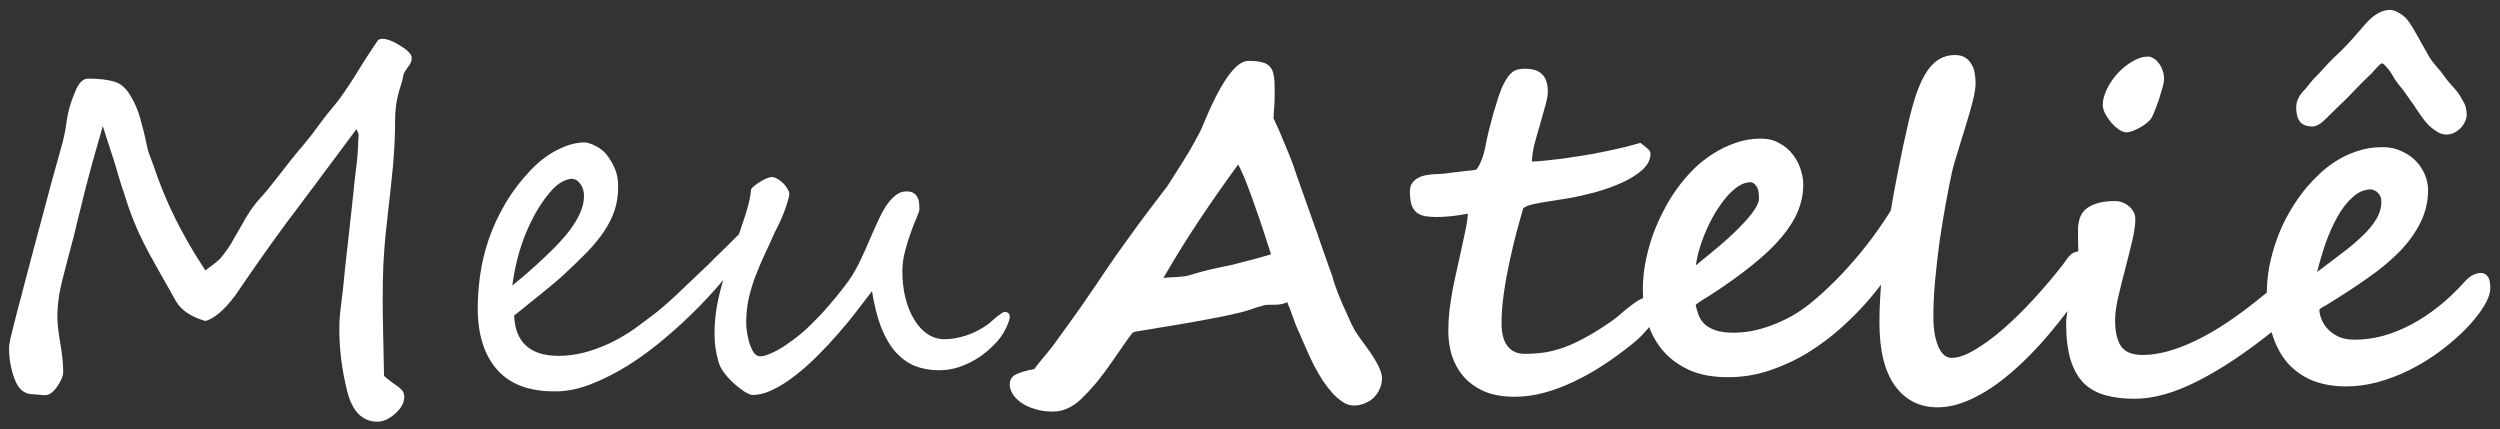 <svg width="163" height="28" viewBox="0 0 163 28" fill="none" xmlns="http://www.w3.org/2000/svg">
<rect x="0" y="0" width="163" height="28" fill="#333333" stroke="none"/>
<path d="M26.841 3.793C26.841 3.91 26.821 4.008 26.782 4.086C26.743 4.164 26.68 4.262 26.592 4.379C26.514 4.496 26.445 4.599 26.387 4.687C26.328 4.774 26.299 4.857 26.299 4.936C26.299 4.955 26.289 4.989 26.27 5.038C26.26 5.087 26.245 5.16 26.226 5.258C26.177 5.434 26.133 5.58 26.094 5.697C26.055 5.805 26.03 5.883 26.02 5.932C25.923 6.273 25.855 6.605 25.815 6.928C25.776 7.25 25.757 7.606 25.757 7.997C25.757 8.72 25.727 9.452 25.669 10.194C25.649 10.565 25.615 10.956 25.566 11.366C25.527 11.767 25.483 12.191 25.435 12.641C25.386 13.09 25.337 13.52 25.288 13.93C25.249 14.34 25.205 14.735 25.156 15.116C25.088 15.8 25.034 16.513 24.995 17.255C24.966 17.987 24.951 18.754 24.951 19.555C24.951 20.092 24.961 20.78 24.98 21.62C25 22.45 25.02 23.412 25.039 24.506C25.156 24.623 25.337 24.77 25.581 24.945C25.855 25.121 26.05 25.273 26.167 25.399C26.294 25.517 26.357 25.678 26.357 25.883C26.357 26.254 26.162 26.615 25.771 26.967C25.371 27.318 24.985 27.494 24.614 27.494C23.628 27.494 22.969 26.83 22.637 25.502C22.295 24.154 22.124 22.792 22.124 21.415C22.124 20.976 22.153 20.536 22.212 20.097C22.27 19.657 22.324 19.213 22.373 18.764C22.402 18.451 22.446 18.002 22.505 17.416C22.573 16.82 22.656 16.083 22.754 15.204C22.852 14.325 22.925 13.656 22.974 13.197C23.023 12.729 23.052 12.455 23.061 12.377C23.071 12.309 23.081 12.196 23.091 12.04C23.11 11.884 23.135 11.679 23.164 11.425C23.232 10.917 23.281 10.477 23.311 10.106C23.34 9.735 23.355 9.442 23.355 9.228C23.364 9.159 23.369 9.096 23.369 9.037C23.379 8.979 23.384 8.9 23.384 8.803C23.384 8.734 23.335 8.607 23.237 8.422C23.071 8.646 22.876 8.91 22.651 9.213C22.427 9.516 22.173 9.857 21.89 10.238C21.314 11 20.845 11.63 20.483 12.128C20.298 12.372 20.112 12.616 19.927 12.86C19.751 13.104 19.57 13.349 19.385 13.593C19.199 13.837 18.984 14.12 18.74 14.442C18.506 14.755 18.242 15.116 17.949 15.526C17.314 16.405 16.685 17.299 16.06 18.207C16.03 18.256 15.981 18.329 15.913 18.427C15.845 18.524 15.757 18.651 15.649 18.808C15.435 19.13 15.312 19.306 15.283 19.335C14.6 20.233 13.97 20.766 13.394 20.932C12.456 20.658 11.816 20.229 11.475 19.643C11.387 19.486 11.309 19.35 11.24 19.232C11.182 19.115 11.123 19.008 11.065 18.91C11.006 18.803 10.947 18.7 10.889 18.602C10.83 18.495 10.767 18.383 10.698 18.266C10.503 17.924 10.327 17.611 10.171 17.328C10.015 17.045 9.873 16.791 9.746 16.566C9.502 16.117 9.263 15.639 9.028 15.131C8.794 14.613 8.579 14.076 8.384 13.52C8.267 13.148 8.169 12.846 8.091 12.611C8.013 12.367 7.954 12.191 7.915 12.084C7.876 11.967 7.827 11.81 7.769 11.615C7.71 11.42 7.642 11.185 7.563 10.912C7.485 10.639 7.397 10.36 7.3 10.077C7.212 9.794 7.119 9.506 7.021 9.213C6.826 8.598 6.719 8.266 6.699 8.217C6.631 8.49 6.533 8.837 6.406 9.257C6.289 9.677 6.162 10.126 6.025 10.604C5.898 11.073 5.771 11.547 5.645 12.025C5.518 12.504 5.41 12.934 5.322 13.315C5.225 13.705 5.132 14.076 5.044 14.428C4.966 14.77 4.888 15.097 4.81 15.409C4.644 16.015 4.395 16.967 4.062 18.266C3.848 19.086 3.74 19.896 3.74 20.697C3.74 20.863 3.755 21.088 3.784 21.371C3.813 21.645 3.862 21.981 3.931 22.382C3.999 22.773 4.048 23.124 4.077 23.436C4.106 23.749 4.121 24.023 4.121 24.257C4.121 24.511 3.989 24.828 3.726 25.209C3.462 25.58 3.203 25.766 2.949 25.766C2.861 25.766 2.729 25.756 2.554 25.736C2.378 25.717 2.241 25.707 2.144 25.707C1.597 25.707 1.201 25.38 0.957 24.726C0.713 24.081 0.591 23.407 0.591 22.704C0.591 22.509 0.64 22.221 0.737 21.84C0.786 21.645 0.845 21.41 0.913 21.137C0.981 20.854 1.06 20.541 1.147 20.199C1.245 19.857 1.318 19.589 1.367 19.394C1.416 19.198 1.445 19.081 1.455 19.042C1.67 18.212 1.865 17.47 2.041 16.815C2.217 16.151 2.373 15.565 2.51 15.058C2.646 14.55 2.788 14.023 2.935 13.476C3.081 12.919 3.237 12.333 3.403 11.718C3.599 11.015 3.765 10.424 3.901 9.945C4.048 9.457 4.165 8.979 4.253 8.51C4.331 7.973 4.39 7.611 4.429 7.426C4.478 7.182 4.546 6.933 4.634 6.679C4.722 6.425 4.819 6.171 4.927 5.917C5.142 5.39 5.415 5.126 5.747 5.126C6.47 5.126 7.046 5.194 7.476 5.331C7.896 5.458 8.247 5.775 8.53 6.283C8.667 6.508 8.784 6.737 8.882 6.972C8.979 7.196 9.062 7.431 9.131 7.675C9.199 7.909 9.272 8.183 9.351 8.495C9.429 8.798 9.507 9.145 9.585 9.535C9.624 9.74 9.683 9.94 9.761 10.136C9.839 10.331 9.922 10.551 10.01 10.795C10.762 13.09 11.89 15.37 13.394 17.636C13.442 17.587 13.599 17.47 13.862 17.284C13.989 17.186 14.097 17.099 14.185 17.02C14.282 16.942 14.36 16.864 14.419 16.786C14.556 16.62 14.697 16.435 14.844 16.23C14.99 16.015 15.132 15.78 15.269 15.526C15.562 15.019 15.835 14.545 16.089 14.105C16.352 13.666 16.645 13.271 16.968 12.919C17.124 12.753 17.305 12.543 17.51 12.289C17.725 12.025 17.969 11.718 18.242 11.366C18.516 11.015 18.755 10.707 18.96 10.443C19.175 10.18 19.351 9.965 19.487 9.799C19.653 9.613 19.805 9.433 19.941 9.257C20.088 9.081 20.225 8.91 20.352 8.744C20.479 8.578 20.62 8.388 20.776 8.173C20.942 7.958 21.123 7.719 21.318 7.455C21.406 7.348 21.548 7.177 21.743 6.942C21.841 6.825 21.924 6.723 21.992 6.635C22.07 6.537 22.134 6.454 22.183 6.386C22.358 6.142 22.549 5.863 22.754 5.551C22.969 5.238 23.198 4.877 23.442 4.467C23.696 4.057 23.921 3.705 24.116 3.412C24.311 3.109 24.477 2.86 24.614 2.665C24.673 2.577 24.775 2.533 24.922 2.533C25.059 2.523 25.239 2.562 25.464 2.65C25.689 2.738 25.903 2.851 26.108 2.987C26.323 3.114 26.504 3.251 26.65 3.397C26.797 3.544 26.86 3.676 26.841 3.793ZM49.355 14.955C49.355 15.111 49.248 15.37 49.033 15.731C48.643 16.356 48.154 17.03 47.568 17.753C46.992 18.476 46.348 19.203 45.635 19.936C44.932 20.658 44.18 21.356 43.379 22.03C42.588 22.704 41.782 23.3 40.962 23.817C40.142 24.325 39.331 24.735 38.53 25.048C37.73 25.36 36.968 25.517 36.245 25.517H36.143C34.473 25.517 33.223 25.038 32.393 24.081C31.562 23.124 31.148 21.791 31.148 20.082C31.148 19.398 31.201 18.676 31.309 17.914C31.416 17.152 31.602 16.381 31.865 15.6C32.139 14.809 32.505 14.023 32.964 13.241C33.433 12.45 34.023 11.688 34.736 10.956C35.273 10.419 35.84 10.009 36.435 9.726C37.031 9.433 37.593 9.286 38.12 9.286C38.198 9.286 38.301 9.306 38.428 9.345C38.555 9.384 38.682 9.438 38.809 9.506C38.945 9.564 39.072 9.643 39.19 9.74C39.316 9.828 39.424 9.926 39.512 10.033C39.785 10.385 39.985 10.722 40.112 11.044C40.239 11.366 40.303 11.742 40.303 12.172C40.303 12.738 40.225 13.256 40.068 13.725C39.912 14.184 39.688 14.633 39.395 15.072C39.102 15.512 38.74 15.956 38.31 16.405C37.881 16.845 37.388 17.323 36.831 17.841C36.645 18.017 36.426 18.212 36.172 18.427C35.918 18.642 35.645 18.866 35.352 19.101C35.059 19.335 34.756 19.579 34.443 19.833C34.131 20.087 33.823 20.336 33.52 20.58C33.599 22.328 34.57 23.202 36.435 23.202C37.471 23.202 38.574 22.929 39.746 22.382C40.322 22.108 40.859 21.796 41.357 21.444C41.855 21.083 42.344 20.717 42.822 20.346C43.057 20.16 43.315 19.94 43.599 19.686C43.882 19.433 44.17 19.164 44.463 18.881C44.766 18.598 45.063 18.314 45.356 18.031C45.659 17.748 45.942 17.48 46.206 17.226C46.372 17.06 46.548 16.884 46.733 16.698C46.929 16.513 47.134 16.312 47.349 16.098L48.14 15.307C48.618 14.887 48.965 14.677 49.18 14.677C49.297 14.677 49.355 14.77 49.355 14.955ZM38.076 12.758C38.076 12.465 37.998 12.211 37.842 11.996C37.685 11.771 37.495 11.659 37.27 11.659C37.105 11.659 36.89 11.727 36.626 11.864C36.372 12.001 36.099 12.245 35.806 12.597C35.21 13.319 34.702 14.193 34.282 15.219C33.862 16.234 33.569 17.367 33.403 18.617C34.019 18.119 34.536 17.675 34.956 17.284C35.386 16.894 35.772 16.527 36.113 16.186C36.348 15.951 36.577 15.702 36.802 15.438C37.036 15.175 37.246 14.896 37.432 14.604C37.627 14.31 37.783 14.008 37.9 13.695C38.018 13.383 38.076 13.07 38.076 12.758ZM65.835 20.639C65.835 20.727 65.815 20.829 65.776 20.946C65.737 21.064 65.689 21.186 65.63 21.312C65.571 21.439 65.508 21.561 65.439 21.679C65.371 21.786 65.308 21.884 65.249 21.972C65.064 22.226 64.829 22.48 64.546 22.733C64.272 22.987 63.96 23.222 63.608 23.436C63.267 23.642 62.891 23.812 62.48 23.949C62.08 24.076 61.66 24.14 61.221 24.14C60.654 24.14 60.132 24.047 59.653 23.861C59.185 23.666 58.765 23.363 58.394 22.953C58.032 22.543 57.72 22.011 57.456 21.356C57.202 20.702 57.002 19.911 56.855 18.983C56.582 19.345 56.26 19.765 55.889 20.243C55.527 20.722 55.127 21.21 54.688 21.708C54.258 22.206 53.799 22.699 53.31 23.188C52.832 23.666 52.349 24.096 51.86 24.477C51.372 24.857 50.889 25.165 50.41 25.399C49.941 25.634 49.492 25.751 49.062 25.751C48.965 25.751 48.804 25.688 48.579 25.561C48.364 25.424 48.14 25.253 47.905 25.048C47.671 24.843 47.451 24.608 47.246 24.345C47.041 24.081 46.904 23.817 46.836 23.554C46.67 22.977 46.587 22.392 46.587 21.796C46.587 21.19 46.636 20.595 46.733 20.009C46.851 19.355 47.022 18.671 47.246 17.958C47.48 17.245 47.72 16.552 47.964 15.878C48.208 15.194 48.428 14.55 48.623 13.944C48.818 13.329 48.935 12.792 48.975 12.333C49.014 12.265 49.092 12.187 49.209 12.099C49.326 12.001 49.453 11.913 49.59 11.835C49.727 11.747 49.858 11.679 49.985 11.63C50.122 11.571 50.23 11.542 50.308 11.542C50.425 11.542 50.552 11.581 50.688 11.659C50.825 11.737 50.952 11.835 51.069 11.952C51.187 12.069 51.279 12.191 51.348 12.318C51.426 12.445 51.465 12.558 51.465 12.655C51.465 12.733 51.435 12.865 51.377 13.051C51.328 13.236 51.26 13.451 51.172 13.695C51.084 13.93 50.981 14.179 50.864 14.442C50.747 14.696 50.63 14.931 50.513 15.146C50.288 15.663 50.063 16.156 49.839 16.625C49.624 17.084 49.429 17.548 49.253 18.017C49.077 18.476 48.931 18.959 48.813 19.467C48.706 19.965 48.652 20.512 48.652 21.107C48.652 21.264 48.672 21.464 48.711 21.708C48.75 21.942 48.804 22.177 48.872 22.411C48.95 22.636 49.043 22.831 49.15 22.997C49.268 23.153 49.404 23.231 49.56 23.231C49.717 23.231 49.893 23.192 50.088 23.114C50.283 23.036 50.483 22.943 50.688 22.836C50.894 22.719 51.089 22.597 51.274 22.47C51.47 22.333 51.641 22.211 51.787 22.104C52.168 21.82 52.549 21.488 52.93 21.107C53.32 20.727 53.682 20.341 54.014 19.95C54.355 19.56 54.658 19.193 54.922 18.852C55.195 18.5 55.4 18.217 55.537 18.002C55.752 17.66 55.952 17.289 56.138 16.889C56.333 16.479 56.514 16.073 56.68 15.673C56.855 15.263 57.031 14.867 57.207 14.486C57.383 14.096 57.563 13.754 57.749 13.461C57.944 13.168 58.149 12.934 58.364 12.758C58.579 12.572 58.823 12.479 59.097 12.479C59.312 12.479 59.473 12.519 59.58 12.597C59.697 12.675 59.78 12.773 59.829 12.89C59.888 13.007 59.922 13.134 59.932 13.271C59.941 13.407 59.946 13.534 59.946 13.651C59.946 13.729 59.888 13.905 59.77 14.179C59.653 14.442 59.526 14.765 59.39 15.146C59.253 15.517 59.126 15.927 59.009 16.376C58.892 16.815 58.833 17.25 58.833 17.68C58.833 18.314 58.901 18.9 59.038 19.438C59.175 19.975 59.365 20.443 59.609 20.844C59.853 21.244 60.142 21.557 60.474 21.781C60.815 22.006 61.187 22.118 61.587 22.118C62.026 22.118 62.5 22.035 63.008 21.869C63.516 21.703 64.009 21.444 64.487 21.093C64.517 21.064 64.575 21.01 64.663 20.932C64.761 20.844 64.863 20.756 64.971 20.668C65.088 20.58 65.195 20.502 65.293 20.434C65.391 20.365 65.464 20.331 65.513 20.331C65.591 20.331 65.664 20.355 65.732 20.404C65.801 20.453 65.835 20.531 65.835 20.639ZM80.322 17.27C80.752 17.162 81.186 17.05 81.626 16.933C82.075 16.815 82.49 16.698 82.871 16.581C82.715 16.102 82.554 15.604 82.388 15.087C82.222 14.569 82.046 14.057 81.86 13.549C81.685 13.031 81.504 12.533 81.318 12.055C81.133 11.566 80.938 11.122 80.732 10.722C79.902 11.854 79.067 13.046 78.228 14.296C77.397 15.546 76.606 16.82 75.855 18.119C76.147 18.09 76.455 18.07 76.777 18.061C77.1 18.041 77.358 18.002 77.554 17.943C77.817 17.865 78.052 17.797 78.257 17.738C78.472 17.68 78.682 17.626 78.887 17.577C79.102 17.528 79.321 17.48 79.546 17.431C79.77 17.382 80.029 17.328 80.322 17.27ZM90.107 24.652C90.107 24.896 90.059 25.126 89.961 25.341C89.873 25.556 89.746 25.746 89.58 25.912C89.424 26.068 89.228 26.195 88.994 26.293C88.769 26.391 88.525 26.439 88.262 26.439C88.018 26.439 87.778 26.361 87.544 26.205C87.31 26.049 87.08 25.849 86.856 25.605C86.641 25.36 86.431 25.087 86.226 24.784C86.03 24.472 85.85 24.159 85.684 23.847C85.527 23.534 85.386 23.236 85.259 22.953C85.132 22.67 85.029 22.436 84.951 22.25C84.844 21.986 84.736 21.742 84.629 21.518C84.522 21.293 84.409 21.005 84.292 20.653C84.224 20.458 84.17 20.311 84.131 20.214C84.102 20.116 84.072 20.043 84.043 19.994C84.023 19.936 84.004 19.892 83.984 19.862C83.975 19.823 83.96 19.77 83.94 19.701C83.745 19.789 83.535 19.843 83.311 19.862C83.086 19.872 82.837 19.877 82.564 19.877C82.515 19.877 82.432 19.896 82.314 19.936C82.197 19.965 82.061 20.004 81.904 20.053C81.758 20.102 81.602 20.155 81.436 20.214C81.279 20.263 81.128 20.307 80.981 20.346C80.513 20.463 80.005 20.575 79.458 20.683C78.911 20.79 78.34 20.898 77.744 21.005C77.148 21.102 76.538 21.205 75.913 21.312C75.298 21.41 74.678 21.513 74.053 21.62C73.984 21.63 73.926 21.649 73.877 21.679C73.828 21.708 73.76 21.786 73.672 21.913C73.584 22.03 73.452 22.216 73.276 22.47C73.101 22.724 72.852 23.085 72.529 23.554C72.158 24.091 71.807 24.56 71.475 24.96C71.143 25.351 70.83 25.688 70.537 25.971C70.254 26.254 69.951 26.469 69.629 26.615C69.316 26.762 68.989 26.835 68.647 26.835C68.198 26.835 67.798 26.776 67.446 26.659C67.095 26.552 66.797 26.41 66.553 26.234C66.318 26.059 66.138 25.868 66.011 25.663C65.894 25.458 65.835 25.268 65.835 25.092C65.835 24.76 65.977 24.53 66.26 24.403C66.543 24.267 66.934 24.154 67.432 24.066C67.432 24.057 67.485 23.983 67.593 23.847C67.7 23.71 67.827 23.554 67.974 23.378C68.12 23.202 68.262 23.031 68.398 22.865C68.545 22.689 68.647 22.558 68.706 22.47C69.087 21.942 69.482 21.395 69.893 20.829C70.312 20.253 70.772 19.594 71.269 18.852V18.866C71.523 18.495 71.728 18.188 71.885 17.943C72.051 17.699 72.207 17.47 72.353 17.255C72.5 17.04 72.651 16.82 72.808 16.596C72.974 16.371 73.174 16.093 73.408 15.761C74.014 14.911 74.541 14.193 74.99 13.607C75.449 13.012 75.825 12.519 76.118 12.128C76.47 11.581 76.802 11.059 77.114 10.56C77.251 10.346 77.383 10.131 77.51 9.916C77.637 9.691 77.759 9.477 77.876 9.271C77.993 9.066 78.096 8.876 78.184 8.7C78.281 8.515 78.355 8.358 78.403 8.231C79.565 5.39 80.561 3.969 81.392 3.969C81.753 3.969 82.046 3.998 82.27 4.057C82.495 4.105 82.666 4.198 82.783 4.335C82.91 4.462 82.993 4.633 83.032 4.848C83.081 5.062 83.106 5.331 83.106 5.653C83.106 5.956 83.106 6.195 83.106 6.371C83.106 6.537 83.101 6.684 83.091 6.811C83.081 6.938 83.071 7.064 83.061 7.191C83.061 7.318 83.052 7.489 83.032 7.704C83.267 8.202 83.491 8.715 83.706 9.242C83.931 9.77 84.141 10.292 84.336 10.81C84.375 10.927 84.458 11.176 84.585 11.557C84.722 11.928 84.878 12.367 85.054 12.875C85.239 13.383 85.43 13.92 85.625 14.486C85.83 15.053 86.016 15.585 86.182 16.083C86.357 16.581 86.509 17.011 86.636 17.372C86.763 17.733 86.846 17.963 86.885 18.061C87.012 18.607 87.368 19.511 87.954 20.77C88.032 20.927 88.096 21.064 88.144 21.181C88.203 21.298 88.267 21.42 88.335 21.547C88.413 21.674 88.511 21.82 88.628 21.986C88.745 22.152 88.901 22.367 89.097 22.631C89.77 23.549 90.107 24.223 90.107 24.652ZM94.429 21.605C94.429 21.156 94.453 20.707 94.502 20.258C94.561 19.799 94.629 19.35 94.707 18.91C94.795 18.461 94.888 18.026 94.985 17.606C95.083 17.186 95.171 16.786 95.249 16.405C95.356 15.898 95.454 15.443 95.542 15.043C95.63 14.643 95.684 14.271 95.703 13.93C95.557 13.959 95.391 13.988 95.205 14.018C95.029 14.037 94.849 14.062 94.663 14.091C94.478 14.11 94.297 14.125 94.121 14.135C93.945 14.145 93.799 14.149 93.682 14.149C93.379 14.149 93.115 14.13 92.891 14.091C92.676 14.042 92.495 13.959 92.349 13.842C92.202 13.715 92.095 13.544 92.026 13.329C91.958 13.104 91.924 12.821 91.924 12.479C91.924 12.265 91.973 12.084 92.07 11.938C92.178 11.791 92.314 11.674 92.481 11.586C92.656 11.498 92.847 11.44 93.052 11.41C93.267 11.371 93.477 11.352 93.682 11.352C93.76 11.352 93.911 11.342 94.136 11.322C94.36 11.293 94.6 11.264 94.853 11.234C95.107 11.205 95.356 11.176 95.601 11.146C95.845 11.117 96.025 11.098 96.143 11.088C96.221 11.088 96.294 11.029 96.362 10.912C96.44 10.795 96.509 10.658 96.567 10.502C96.636 10.336 96.694 10.17 96.743 10.004C96.792 9.828 96.826 9.682 96.846 9.564C96.894 9.301 96.963 8.979 97.051 8.598C97.148 8.217 97.251 7.826 97.358 7.426C97.476 7.025 97.593 6.645 97.71 6.283C97.837 5.912 97.959 5.619 98.076 5.404C98.232 5.102 98.403 4.872 98.589 4.716C98.774 4.56 99.053 4.481 99.424 4.481C99.941 4.481 100.317 4.604 100.552 4.848C100.796 5.092 100.918 5.468 100.918 5.976C100.918 6.21 100.864 6.513 100.757 6.884C100.659 7.255 100.547 7.655 100.42 8.085C100.293 8.505 100.171 8.935 100.054 9.374C99.946 9.804 99.888 10.19 99.878 10.531C100.073 10.531 100.356 10.512 100.728 10.473C101.099 10.434 101.489 10.39 101.899 10.341C102.31 10.282 102.7 10.224 103.071 10.165C103.452 10.106 103.74 10.058 103.936 10.019C104.346 9.931 104.658 9.867 104.873 9.828C105.098 9.779 105.298 9.735 105.474 9.696C105.659 9.657 105.854 9.613 106.06 9.564C106.274 9.506 106.572 9.423 106.953 9.315C107.1 9.433 107.217 9.525 107.305 9.594C107.393 9.662 107.456 9.721 107.495 9.77C107.544 9.809 107.573 9.848 107.583 9.887C107.603 9.926 107.612 9.97 107.612 10.019C107.612 10.399 107.437 10.751 107.085 11.073C106.733 11.386 106.289 11.664 105.752 11.908C105.215 12.152 104.629 12.362 103.994 12.538C103.369 12.704 102.778 12.836 102.222 12.934C101.812 13.002 101.44 13.06 101.108 13.109C100.786 13.158 100.503 13.207 100.259 13.256C100.015 13.295 99.814 13.344 99.658 13.402C99.502 13.451 99.385 13.515 99.307 13.593C99.18 14.032 99.033 14.56 98.867 15.175C98.711 15.78 98.56 16.42 98.413 17.094C98.267 17.768 98.144 18.451 98.047 19.145C97.949 19.828 97.9 20.468 97.9 21.064C97.9 21.737 98.032 22.24 98.296 22.572C98.56 22.904 98.931 23.07 99.409 23.07C99.849 23.07 100.278 23.041 100.698 22.982C101.128 22.914 101.572 22.797 102.031 22.631C102.5 22.455 102.993 22.221 103.511 21.928C104.038 21.635 104.624 21.259 105.269 20.8C105.444 20.663 105.625 20.512 105.811 20.346C106.006 20.18 106.201 20.023 106.396 19.877C106.592 19.721 106.792 19.594 106.997 19.496C107.202 19.389 107.412 19.335 107.627 19.335C107.822 19.335 107.974 19.384 108.081 19.481C108.198 19.569 108.257 19.711 108.257 19.906C108.257 20.053 108.208 20.233 108.11 20.448C108.013 20.653 107.876 20.873 107.7 21.107C107.524 21.342 107.314 21.586 107.07 21.84C106.836 22.084 106.572 22.318 106.279 22.543C105.713 22.992 105.117 23.422 104.492 23.832C103.877 24.232 103.247 24.584 102.603 24.887C101.968 25.189 101.328 25.429 100.684 25.605C100.039 25.78 99.399 25.868 98.765 25.868C97.983 25.868 97.319 25.751 96.772 25.517C96.226 25.273 95.776 24.95 95.425 24.55C95.083 24.149 94.829 23.695 94.663 23.188C94.507 22.67 94.429 22.143 94.429 21.605ZM114.688 12.919C114.688 12.538 114.624 12.27 114.497 12.113C114.38 11.957 114.263 11.879 114.146 11.879C113.882 11.879 113.613 11.967 113.34 12.143C113.076 12.318 112.817 12.553 112.563 12.846C112.319 13.139 112.08 13.476 111.846 13.856C111.621 14.227 111.421 14.618 111.245 15.028C111.069 15.429 110.923 15.829 110.806 16.23C110.688 16.62 110.61 16.977 110.571 17.299C111.187 16.801 111.748 16.337 112.256 15.907C112.764 15.468 113.193 15.062 113.545 14.691C113.906 14.32 114.185 13.988 114.38 13.695C114.585 13.393 114.688 13.134 114.688 12.919ZM125.703 12.729C125.703 12.943 125.605 13.3 125.41 13.798C125.215 14.296 124.946 14.862 124.604 15.497C124.263 16.122 123.862 16.786 123.403 17.489C122.944 18.183 122.451 18.837 121.924 19.452C121.377 20.097 120.762 20.727 120.078 21.342C119.395 21.957 118.657 22.509 117.866 22.997C117.085 23.476 116.255 23.861 115.376 24.154C114.507 24.447 113.604 24.594 112.666 24.594C111.66 24.594 110.806 24.433 110.103 24.11C109.399 23.778 108.823 23.344 108.374 22.807C107.935 22.27 107.612 21.659 107.407 20.976C107.212 20.292 107.114 19.599 107.114 18.895C107.114 18.28 107.173 17.665 107.29 17.05C107.417 16.425 107.588 15.815 107.803 15.219C108.027 14.623 108.291 14.047 108.594 13.49C108.896 12.934 109.233 12.421 109.604 11.952C109.839 11.649 110.127 11.327 110.469 10.985C110.82 10.644 111.216 10.331 111.655 10.048C112.104 9.755 112.593 9.516 113.12 9.33C113.647 9.135 114.209 9.037 114.805 9.037C115.264 9.037 115.664 9.135 116.006 9.33C116.357 9.516 116.646 9.755 116.87 10.048C117.104 10.341 117.28 10.668 117.397 11.029C117.515 11.381 117.573 11.718 117.573 12.04C117.573 12.616 117.461 13.183 117.236 13.739C117.012 14.296 116.655 14.867 116.167 15.453C115.679 16.039 115.039 16.649 114.248 17.284C113.467 17.919 112.515 18.598 111.392 19.32C111.313 19.369 111.226 19.423 111.128 19.481C111.03 19.54 110.938 19.599 110.85 19.657C110.762 19.716 110.688 19.77 110.63 19.818C110.581 19.857 110.557 19.882 110.557 19.892C110.605 20.106 110.669 20.321 110.747 20.536C110.825 20.751 110.952 20.946 111.128 21.122C111.304 21.288 111.543 21.425 111.846 21.532C112.148 21.64 112.544 21.693 113.032 21.693C113.413 21.693 113.818 21.654 114.248 21.576C114.678 21.488 115.112 21.361 115.552 21.195C115.991 21.029 116.421 20.829 116.841 20.595C117.271 20.351 117.676 20.072 118.057 19.76C118.555 19.359 119.077 18.886 119.624 18.339C120.171 17.792 120.708 17.201 121.235 16.566C121.772 15.922 122.28 15.243 122.759 14.53C123.247 13.817 123.677 13.09 124.048 12.348C124.194 12.065 124.385 11.869 124.619 11.762C124.854 11.654 125.054 11.601 125.22 11.601C125.337 11.601 125.444 11.679 125.542 11.835C125.649 11.991 125.703 12.289 125.703 12.729ZM135.342 19.54C134.58 20.605 133.809 21.571 133.027 22.44C132.246 23.3 131.47 24.037 130.698 24.652C129.937 25.258 129.185 25.727 128.442 26.059C127.71 26.391 127.007 26.557 126.333 26.557C125.161 26.557 124.233 26.088 123.55 25.15C122.876 24.213 122.539 22.841 122.539 21.034C122.539 20.087 122.593 19.047 122.7 17.914C122.817 16.781 122.969 15.634 123.154 14.472C123.34 13.31 123.545 12.172 123.77 11.059C123.994 9.936 124.214 8.91 124.429 7.982C124.604 7.221 124.79 6.562 124.985 6.005C125.19 5.448 125.41 4.994 125.645 4.643C125.889 4.281 126.157 4.018 126.45 3.852C126.743 3.676 127.08 3.588 127.461 3.588C127.734 3.588 127.954 3.642 128.12 3.749C128.296 3.856 128.433 3.998 128.53 4.174C128.638 4.34 128.711 4.535 128.75 4.76C128.789 4.984 128.809 5.214 128.809 5.448C128.809 5.722 128.745 6.112 128.618 6.62C128.491 7.118 128.34 7.646 128.164 8.202C127.998 8.759 127.832 9.301 127.666 9.828C127.5 10.346 127.378 10.766 127.3 11.088C127.163 11.693 127.021 12.401 126.875 13.212C126.729 14.013 126.592 14.843 126.465 15.702C126.348 16.561 126.25 17.416 126.172 18.266C126.094 19.105 126.055 19.877 126.055 20.58C126.055 21.117 126.094 21.566 126.172 21.928C126.25 22.279 126.348 22.562 126.465 22.777C126.582 22.982 126.709 23.129 126.846 23.217C126.982 23.295 127.109 23.334 127.227 23.334C127.656 23.334 128.159 23.163 128.735 22.821C129.321 22.48 129.937 22.03 130.581 21.474C131.235 20.907 131.899 20.258 132.573 19.525C133.257 18.783 133.906 18.017 134.521 17.226C134.688 16.972 134.844 16.771 134.99 16.625C135.146 16.469 135.352 16.391 135.605 16.391C135.83 16.391 136.001 16.469 136.118 16.625C136.235 16.771 136.294 16.938 136.294 17.123C136.294 17.289 136.27 17.475 136.221 17.68C136.172 17.885 136.104 18.095 136.016 18.31C135.928 18.524 135.825 18.739 135.708 18.954C135.601 19.159 135.483 19.355 135.356 19.54H135.342ZM141.099 5.17C141.099 5.277 141.064 5.458 140.996 5.712C140.928 5.956 140.85 6.215 140.762 6.488C140.674 6.752 140.581 7.001 140.483 7.235C140.396 7.46 140.327 7.611 140.278 7.689C140.229 7.777 140.142 7.875 140.015 7.982C139.888 8.09 139.741 8.192 139.575 8.29C139.419 8.378 139.258 8.456 139.092 8.524C138.926 8.593 138.779 8.627 138.652 8.627C138.506 8.627 138.34 8.568 138.154 8.451C137.979 8.324 137.812 8.173 137.656 7.997C137.5 7.812 137.368 7.616 137.261 7.411C137.153 7.206 137.1 7.016 137.1 6.84C137.1 6.527 137.188 6.19 137.363 5.829C137.539 5.458 137.769 5.116 138.052 4.804C138.345 4.481 138.667 4.218 139.019 4.013C139.37 3.798 139.722 3.69 140.073 3.69C140.181 3.69 140.293 3.729 140.41 3.808C140.537 3.876 140.649 3.979 140.747 4.115C140.854 4.242 140.938 4.398 140.996 4.584C141.064 4.76 141.099 4.955 141.099 5.17ZM148.276 21.518C146.509 22.943 144.858 24.047 143.325 24.828C141.802 25.609 140.415 26 139.165 26C138.452 26 137.817 25.922 137.261 25.766C136.704 25.609 136.235 25.346 135.854 24.975C135.483 24.594 135.2 24.091 135.005 23.466C134.81 22.831 134.712 22.04 134.712 21.093C134.712 20.849 134.751 20.512 134.829 20.082C134.917 19.652 135.01 19.203 135.107 18.734C135.205 18.266 135.293 17.816 135.371 17.387C135.459 16.957 135.503 16.615 135.503 16.361C135.503 16.029 135.498 15.756 135.488 15.541C135.488 15.316 135.488 15.126 135.488 14.97C135.488 14.745 135.518 14.525 135.576 14.31C135.635 14.086 135.747 13.886 135.913 13.71C136.089 13.534 136.333 13.393 136.646 13.285C136.968 13.168 137.388 13.109 137.905 13.109C138.071 13.109 138.232 13.139 138.389 13.197C138.545 13.256 138.682 13.339 138.799 13.446C138.926 13.544 139.028 13.666 139.106 13.812C139.185 13.949 139.224 14.105 139.224 14.281C139.224 14.652 139.155 15.131 139.019 15.717C138.882 16.293 138.73 16.898 138.564 17.533C138.398 18.158 138.247 18.769 138.11 19.364C137.974 19.96 137.905 20.458 137.905 20.858C137.905 21.63 138.037 22.206 138.301 22.587C138.564 22.958 139.033 23.144 139.707 23.144C140.713 23.144 141.865 22.831 143.164 22.206C144.473 21.581 145.928 20.609 147.529 19.291C147.607 19.223 147.7 19.149 147.808 19.071C147.925 18.983 148.071 18.939 148.247 18.939C148.296 18.939 148.369 18.949 148.467 18.969C148.564 18.979 148.662 19.008 148.76 19.057C148.857 19.105 148.94 19.184 149.009 19.291C149.087 19.389 149.126 19.52 149.126 19.686C149.126 19.784 149.121 19.906 149.111 20.053C149.102 20.189 149.067 20.341 149.009 20.507C148.96 20.663 148.877 20.829 148.76 21.005C148.643 21.181 148.481 21.352 148.276 21.518ZM155.264 13.139C155.264 12.982 155.234 12.855 155.176 12.758C155.117 12.65 155.049 12.567 154.971 12.509C154.902 12.45 154.829 12.411 154.751 12.392C154.683 12.362 154.634 12.348 154.604 12.348C154.165 12.348 153.76 12.519 153.389 12.86C153.018 13.192 152.686 13.622 152.393 14.149C152.1 14.677 151.841 15.258 151.616 15.893C151.401 16.527 151.221 17.143 151.074 17.738C151.66 17.289 152.207 16.874 152.715 16.493C153.223 16.112 153.662 15.741 154.033 15.38C154.414 15.019 154.712 14.657 154.927 14.296C155.151 13.935 155.264 13.549 155.264 13.139ZM162.368 18.749C162.368 19.11 162.227 19.52 161.943 19.98C161.66 20.439 161.279 20.917 160.801 21.415C160.273 21.952 159.692 22.455 159.058 22.924C158.433 23.383 157.778 23.783 157.095 24.125C156.421 24.457 155.732 24.721 155.029 24.916C154.326 25.102 153.643 25.194 152.979 25.194C152.158 25.194 151.426 25.067 150.781 24.814C150.146 24.55 149.604 24.169 149.155 23.671C148.716 23.163 148.379 22.533 148.145 21.781C147.91 21.029 147.793 20.165 147.793 19.189C147.793 18.602 147.847 18.007 147.954 17.401C148.071 16.796 148.237 16.195 148.452 15.6C148.667 14.994 148.936 14.413 149.258 13.856C149.58 13.29 149.946 12.758 150.356 12.26C150.62 11.947 150.918 11.635 151.25 11.322C151.592 11 151.968 10.712 152.378 10.458C152.788 10.204 153.237 9.999 153.726 9.843C154.224 9.677 154.761 9.594 155.337 9.594C155.806 9.594 156.221 9.682 156.582 9.857C156.953 10.023 157.266 10.238 157.52 10.502C157.773 10.766 157.969 11.063 158.105 11.396C158.242 11.727 158.311 12.055 158.311 12.377C158.311 13.139 158.145 13.852 157.812 14.516C157.49 15.17 157.036 15.8 156.45 16.405C155.864 17.001 155.156 17.587 154.326 18.163C153.506 18.739 152.598 19.33 151.602 19.936C151.553 19.955 151.475 19.999 151.367 20.067C151.27 20.136 151.221 20.18 151.221 20.199C151.23 20.395 151.279 20.605 151.367 20.829C151.455 21.054 151.592 21.264 151.777 21.459C151.963 21.654 152.197 21.82 152.48 21.957C152.773 22.084 153.12 22.148 153.521 22.148C154.136 22.148 154.756 22.064 155.381 21.898C156.006 21.723 156.621 21.474 157.227 21.151C157.832 20.829 158.423 20.439 158.999 19.98C159.575 19.52 160.122 19.003 160.64 18.427C160.835 18.202 161.025 18.041 161.211 17.943C161.406 17.846 161.587 17.797 161.753 17.797C161.919 17.797 162.061 17.865 162.178 18.002C162.305 18.139 162.368 18.388 162.368 18.749ZM160.83 7.484C160.83 7.631 160.791 7.782 160.713 7.938C160.645 8.095 160.547 8.236 160.42 8.363C160.303 8.48 160.166 8.578 160.01 8.656C159.854 8.734 159.688 8.773 159.512 8.773C159.307 8.773 159.106 8.715 158.911 8.598C158.716 8.48 158.53 8.339 158.354 8.173C158.188 7.997 158.037 7.812 157.9 7.616C157.764 7.421 157.642 7.245 157.534 7.089C157.456 6.952 157.363 6.815 157.256 6.679C157.158 6.542 157.021 6.347 156.846 6.093C156.699 5.888 156.543 5.688 156.377 5.492C156.221 5.297 156.074 5.072 155.938 4.818C155.918 4.779 155.879 4.721 155.82 4.643C155.771 4.564 155.713 4.491 155.645 4.423C155.586 4.345 155.522 4.276 155.454 4.218C155.396 4.159 155.347 4.13 155.308 4.13C155.269 4.13 155.22 4.159 155.161 4.218C155.103 4.267 155.039 4.33 154.971 4.408C154.902 4.477 154.829 4.555 154.751 4.643C154.683 4.73 154.609 4.809 154.531 4.877C154.385 5.014 154.214 5.18 154.019 5.375C153.823 5.57 153.662 5.736 153.535 5.873C153.398 6.02 153.223 6.2 153.008 6.415C152.793 6.63 152.476 6.938 152.056 7.338C151.968 7.426 151.87 7.523 151.763 7.631C151.655 7.738 151.548 7.841 151.44 7.938C151.333 8.026 151.221 8.1 151.104 8.158C150.996 8.217 150.889 8.246 150.781 8.246C150.4 8.246 150.127 8.144 149.961 7.938C149.795 7.724 149.712 7.406 149.712 6.986C149.712 6.791 149.761 6.596 149.858 6.4C149.956 6.195 150.103 6 150.298 5.814C150.405 5.688 150.508 5.561 150.605 5.434C150.713 5.297 150.82 5.175 150.928 5.067C151.25 4.735 151.528 4.438 151.763 4.174C152.007 3.91 152.256 3.666 152.51 3.441C152.783 3.178 153.047 2.904 153.301 2.621C153.564 2.328 153.809 2.05 154.033 1.786C154.648 1.024 155.244 0.644 155.82 0.644C156.016 0.644 156.235 0.722 156.479 0.878C156.724 1.024 156.934 1.229 157.109 1.493C157.256 1.718 157.412 1.977 157.578 2.27C157.744 2.562 157.925 2.885 158.12 3.236C158.306 3.588 158.467 3.852 158.604 4.027C158.74 4.203 158.828 4.311 158.867 4.35C158.926 4.408 158.994 4.486 159.072 4.584C159.16 4.682 159.243 4.789 159.321 4.906C159.409 5.023 159.497 5.141 159.585 5.258C159.673 5.365 159.756 5.463 159.834 5.551C160.117 5.854 160.308 6.093 160.405 6.269C160.503 6.444 160.566 6.557 160.596 6.605C160.703 6.771 160.767 6.933 160.786 7.089C160.815 7.245 160.83 7.377 160.83 7.484Z" fill="white"/>
</svg>
